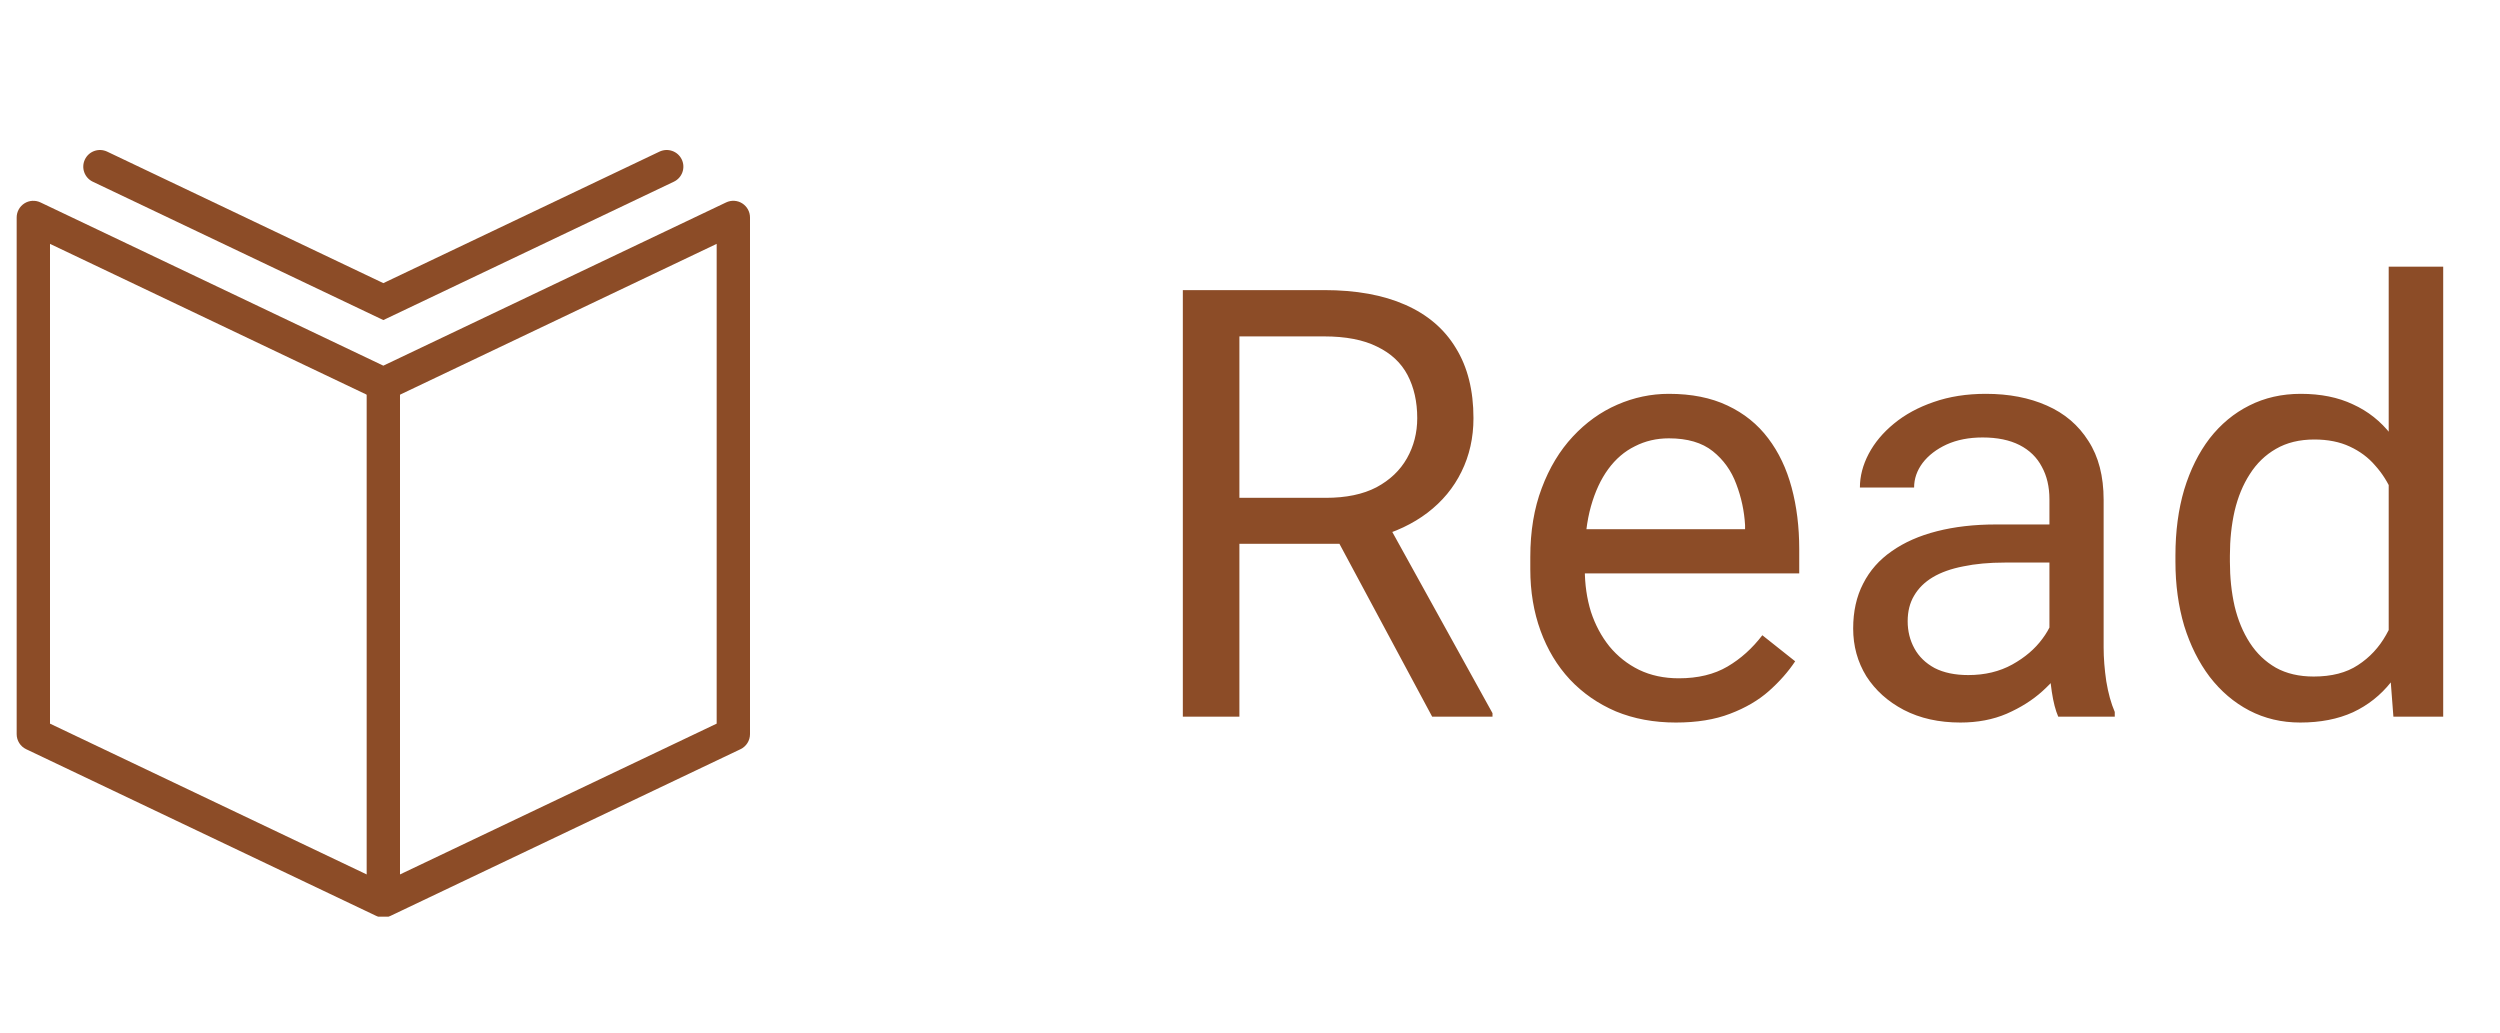<svg width="75" height="31" viewBox="0 0 75 31" fill="none" xmlns="http://www.w3.org/2000/svg">
<g clip-path="url(#clip0_230_2191)">
<path d="M11.5 27.524C11.427 27.524 11.353 27.509 11.285 27.476L0.785 22.476C0.611 22.393 0.5 22.218 0.5 22.024V6.524C0.5 6.353 0.588 6.193 0.733 6.101C0.877 6.01 1.06 5.999 1.215 6.073L11.5 10.97L21.785 6.072C21.94 5.999 22.122 6.009 22.267 6.101C22.412 6.193 22.5 6.353 22.5 6.524V22.024C22.5 22.218 22.389 22.393 22.215 22.476L11.715 27.476C11.647 27.509 11.573 27.524 11.5 27.524ZM1.5 21.709L11.5 26.471L21.5 21.709V7.316L11.715 11.976C11.579 12.04 11.421 12.04 11.286 11.976L1.5 7.316V21.709Z" fill="#8C4C27"/>
<path d="M11.5 9.602L2.783 5.451C2.534 5.332 2.428 5.034 2.547 4.785C2.666 4.535 2.964 4.431 3.213 4.548L11.5 8.494L19.786 4.548C20.036 4.431 20.334 4.535 20.453 4.785C20.571 5.034 20.466 5.332 20.216 5.451L11.5 9.602Z" fill="#8C4C27"/>
<path d="M12 11.524H11V27.024H12V11.524Z" fill="#8C4C27"/>
</g>
<path d="M35.485 8.703H39.722C40.683 8.703 41.494 8.85 42.156 9.143C42.824 9.436 43.331 9.869 43.677 10.443C44.028 11.012 44.204 11.712 44.204 12.544C44.204 13.13 44.084 13.666 43.844 14.152C43.609 14.633 43.27 15.043 42.824 15.383C42.385 15.717 41.857 15.966 41.242 16.13L40.768 16.314H36.786L36.769 14.935H39.774C40.384 14.935 40.891 14.829 41.295 14.618C41.699 14.401 42.004 14.111 42.209 13.748C42.414 13.385 42.517 12.983 42.517 12.544C42.517 12.052 42.42 11.621 42.227 11.252C42.033 10.883 41.728 10.599 41.312 10.399C40.902 10.194 40.372 10.092 39.722 10.092H37.182V21.5H35.485V8.703ZM42.965 21.5L39.853 15.699L41.62 15.69L44.775 21.395V21.5H42.965ZM50.277 21.676C49.615 21.676 49.015 21.564 48.476 21.342C47.942 21.113 47.482 20.794 47.096 20.384C46.715 19.974 46.422 19.487 46.217 18.925C46.012 18.362 45.909 17.747 45.909 17.079V16.71C45.909 15.937 46.023 15.248 46.252 14.645C46.48 14.035 46.791 13.52 47.184 13.098C47.576 12.676 48.022 12.356 48.52 12.14C49.018 11.923 49.533 11.815 50.066 11.815C50.746 11.815 51.332 11.932 51.824 12.166C52.322 12.4 52.73 12.729 53.046 13.15C53.362 13.566 53.597 14.059 53.749 14.627C53.901 15.19 53.977 15.805 53.977 16.473V17.202H46.876V15.875H52.352V15.752C52.328 15.33 52.24 14.92 52.088 14.521C51.941 14.123 51.707 13.795 51.385 13.537C51.062 13.279 50.623 13.15 50.066 13.15C49.697 13.15 49.357 13.229 49.047 13.388C48.736 13.54 48.47 13.769 48.247 14.073C48.024 14.378 47.852 14.75 47.728 15.19C47.605 15.629 47.544 16.136 47.544 16.71V17.079C47.544 17.53 47.605 17.955 47.728 18.354C47.857 18.746 48.042 19.092 48.282 19.391C48.528 19.689 48.824 19.924 49.17 20.094C49.522 20.264 49.92 20.349 50.365 20.349C50.94 20.349 51.426 20.231 51.824 19.997C52.223 19.763 52.571 19.449 52.87 19.057L53.855 19.839C53.649 20.149 53.389 20.445 53.072 20.727C52.756 21.008 52.366 21.236 51.903 21.412C51.446 21.588 50.904 21.676 50.277 21.676ZM61.483 19.874V14.979C61.483 14.604 61.407 14.278 61.255 14.003C61.108 13.722 60.886 13.505 60.587 13.352C60.288 13.2 59.919 13.124 59.48 13.124C59.069 13.124 58.709 13.194 58.398 13.335C58.094 13.476 57.853 13.66 57.678 13.889C57.508 14.117 57.423 14.363 57.423 14.627H55.797C55.797 14.287 55.885 13.95 56.06 13.616C56.236 13.282 56.488 12.98 56.816 12.711C57.15 12.435 57.549 12.219 58.012 12.06C58.48 11.896 59.002 11.815 59.576 11.815C60.268 11.815 60.877 11.932 61.404 12.166C61.938 12.4 62.353 12.755 62.652 13.229C62.957 13.698 63.109 14.287 63.109 14.996V19.426C63.109 19.742 63.136 20.079 63.188 20.436C63.247 20.794 63.332 21.102 63.443 21.359V21.5H61.747C61.665 21.312 61.601 21.064 61.554 20.753C61.507 20.436 61.483 20.144 61.483 19.874ZM61.765 15.734L61.782 16.877H60.139C59.676 16.877 59.263 16.915 58.899 16.991C58.536 17.061 58.231 17.17 57.985 17.316C57.739 17.463 57.552 17.648 57.423 17.87C57.294 18.087 57.23 18.342 57.23 18.635C57.23 18.934 57.297 19.206 57.432 19.452C57.566 19.698 57.769 19.895 58.038 20.041C58.313 20.182 58.65 20.252 59.049 20.252C59.547 20.252 59.986 20.146 60.367 19.936C60.748 19.725 61.05 19.467 61.273 19.162C61.501 18.857 61.624 18.561 61.642 18.274L62.336 19.057C62.295 19.303 62.184 19.575 62.002 19.874C61.82 20.173 61.577 20.46 61.273 20.735C60.974 21.005 60.616 21.23 60.2 21.412C59.79 21.588 59.327 21.676 58.812 21.676C58.167 21.676 57.602 21.55 57.115 21.298C56.635 21.046 56.26 20.709 55.99 20.287C55.727 19.859 55.595 19.382 55.595 18.855C55.595 18.345 55.694 17.896 55.894 17.51C56.093 17.117 56.38 16.792 56.755 16.534C57.13 16.27 57.581 16.071 58.108 15.937C58.636 15.802 59.225 15.734 59.875 15.734H61.765ZM71.661 19.654V8H73.296V21.5H71.802L71.661 19.654ZM65.263 16.851V16.666C65.263 15.94 65.351 15.28 65.526 14.688C65.708 14.091 65.963 13.578 66.291 13.15C66.625 12.723 67.02 12.395 67.478 12.166C67.94 11.932 68.456 11.815 69.024 11.815C69.622 11.815 70.144 11.92 70.589 12.131C71.04 12.336 71.421 12.638 71.731 13.036C72.048 13.429 72.297 13.903 72.478 14.46C72.66 15.017 72.786 15.646 72.856 16.35V17.158C72.792 17.855 72.666 18.482 72.478 19.039C72.297 19.596 72.048 20.07 71.731 20.463C71.421 20.855 71.04 21.157 70.589 21.368C70.138 21.573 69.61 21.676 69.007 21.676C68.45 21.676 67.94 21.556 67.478 21.315C67.02 21.075 66.625 20.738 66.291 20.305C65.963 19.871 65.708 19.361 65.526 18.775C65.351 18.184 65.263 17.542 65.263 16.851ZM66.897 16.666V16.851C66.897 17.325 66.944 17.77 67.038 18.186C67.138 18.602 67.29 18.969 67.495 19.285C67.7 19.602 67.961 19.851 68.277 20.032C68.594 20.208 68.972 20.296 69.411 20.296C69.95 20.296 70.393 20.182 70.738 19.953C71.09 19.725 71.371 19.423 71.582 19.048C71.793 18.673 71.957 18.266 72.074 17.826V15.708C72.004 15.386 71.901 15.075 71.767 14.776C71.638 14.472 71.468 14.202 71.257 13.968C71.052 13.727 70.797 13.537 70.492 13.396C70.193 13.256 69.839 13.185 69.429 13.185C68.983 13.185 68.6 13.279 68.277 13.467C67.961 13.648 67.7 13.9 67.495 14.223C67.29 14.539 67.138 14.908 67.038 15.33C66.944 15.746 66.897 16.191 66.897 16.666Z" fill="#8C4C27"/>
<defs>
<clipPath id="clip0_230_2191">
<rect width="24" height="24" fill="white" transform="translate(0 3.5)"/>
</clipPath>
</defs>
</svg>
